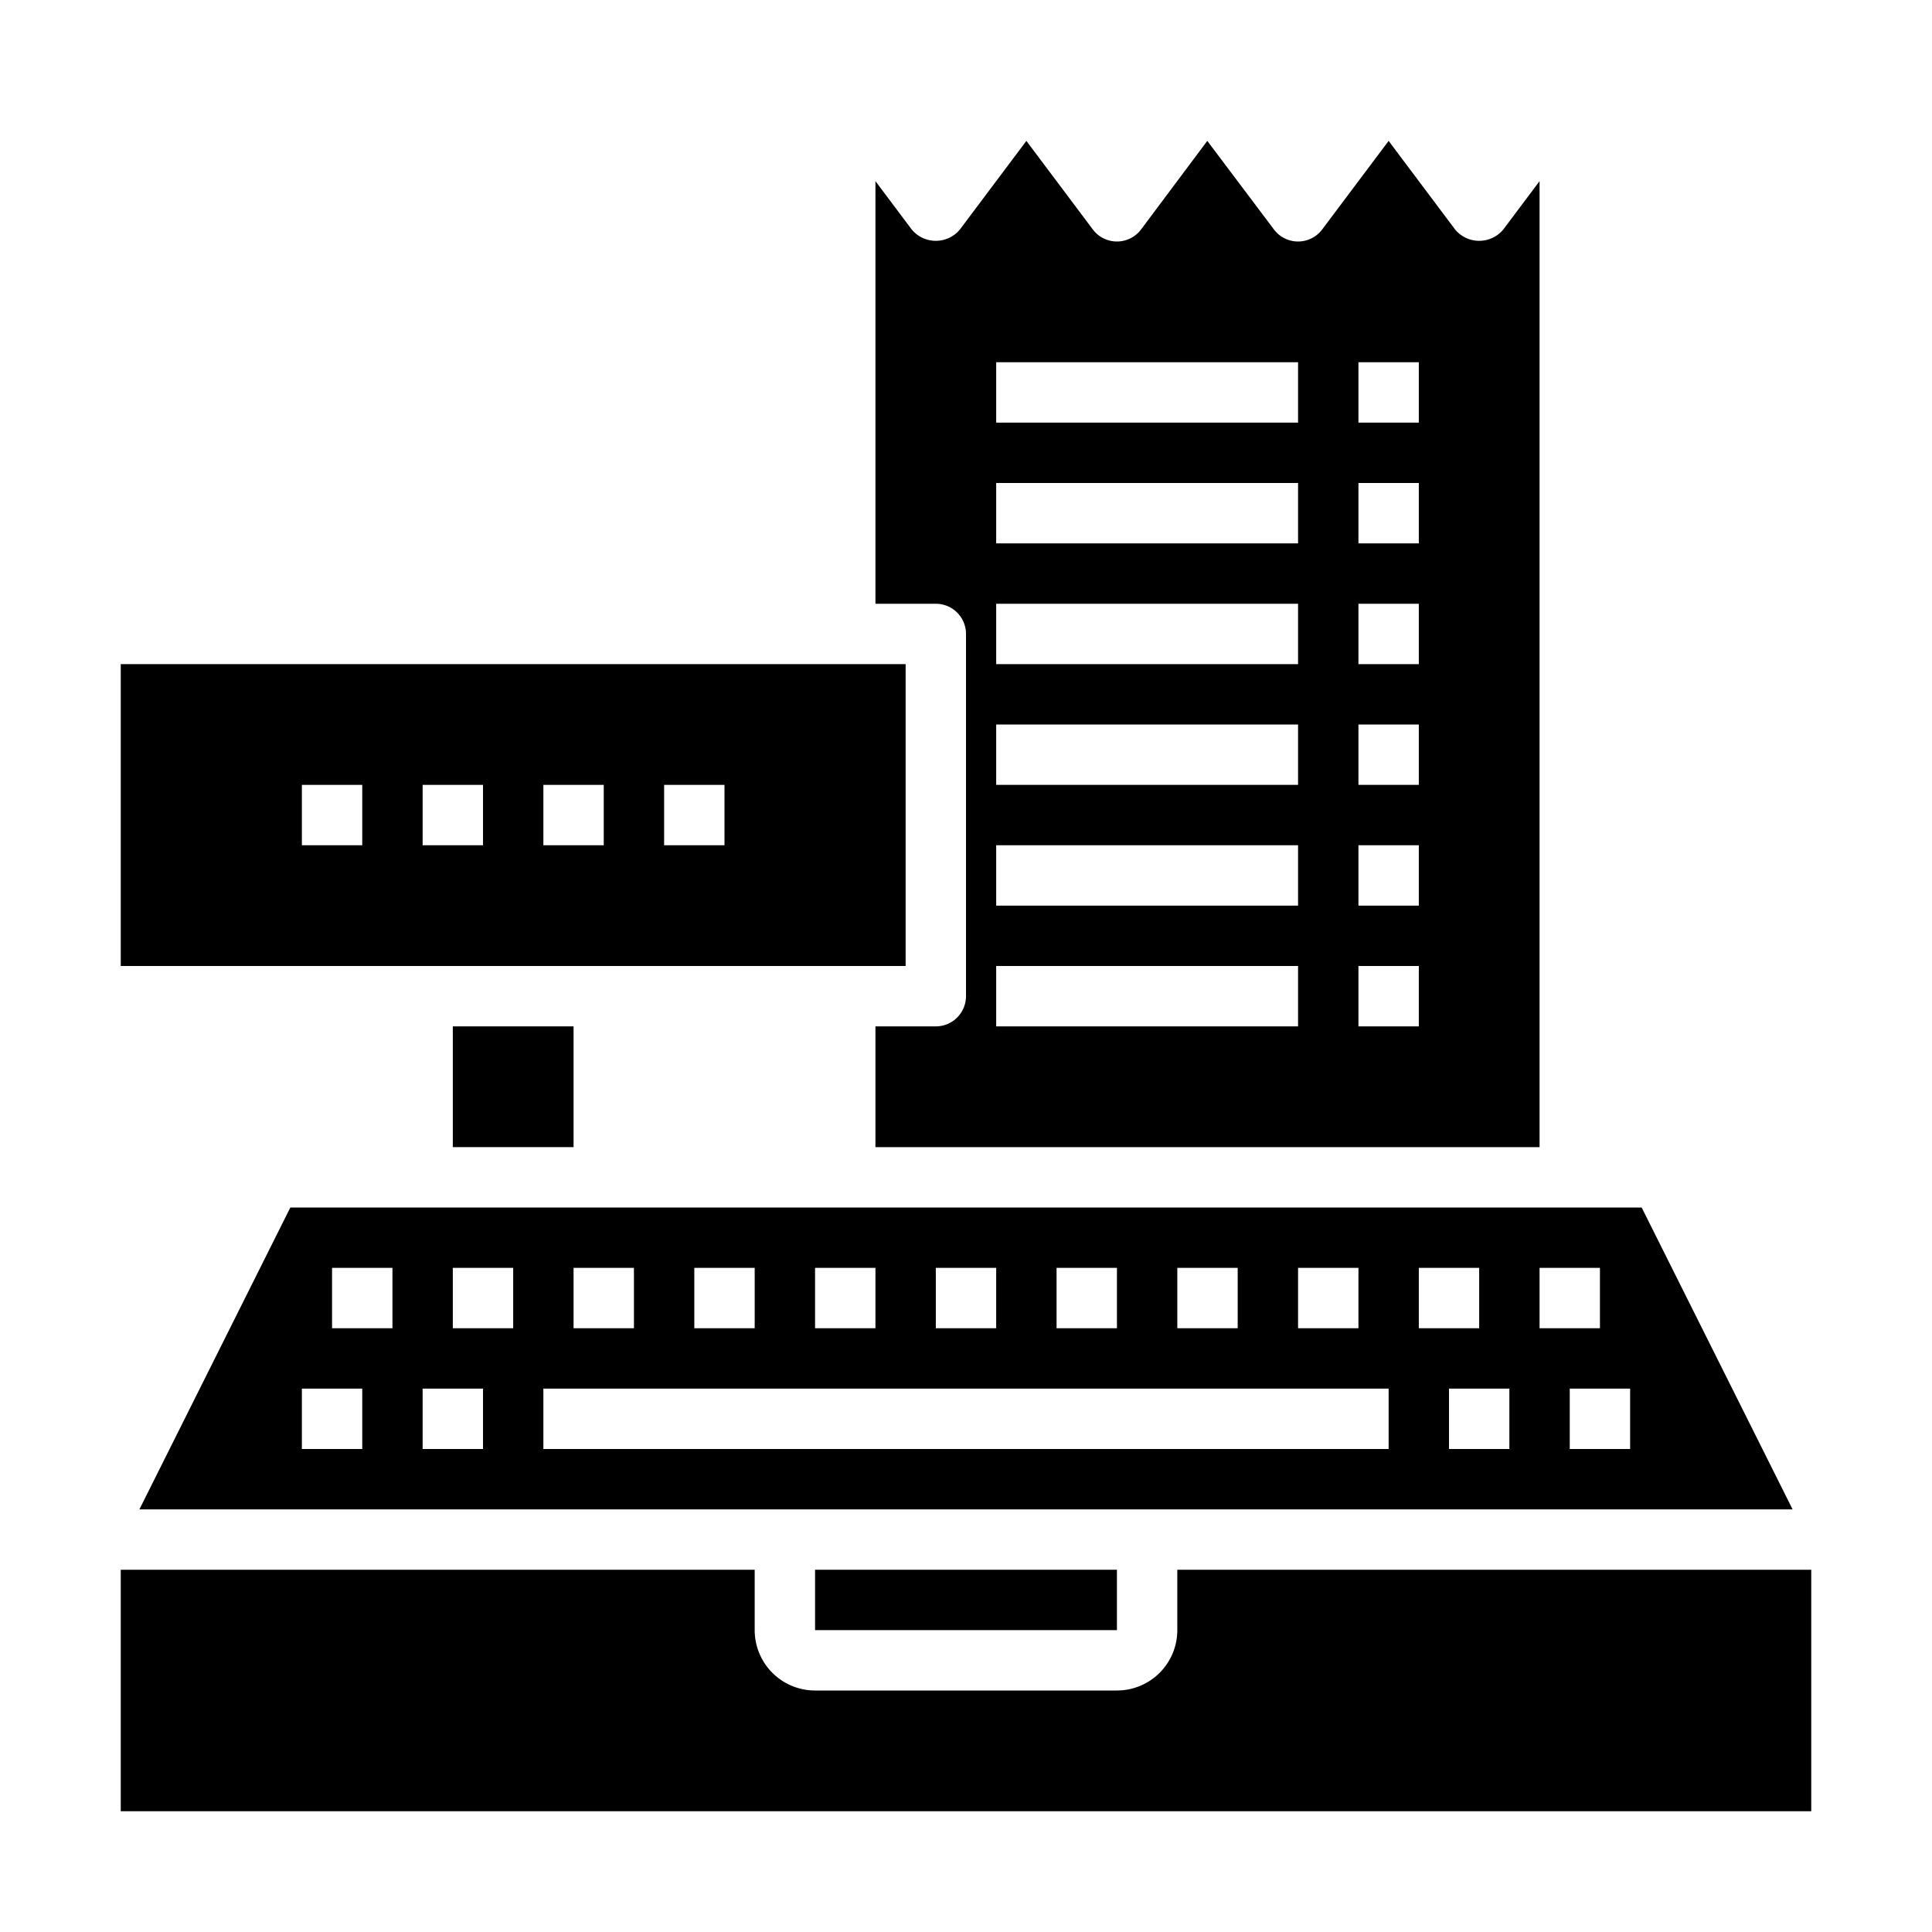 <svg xmlns="http://www.w3.org/2000/svg" viewBox="0 0 64 64" x="0px" y="0px"><g data-name="Cashier"><rect x="15" y="34" width="4" height="4"></rect><path d="M48.2,7.6,46,4.667,43.8,7.6A1,1,0,0,1,43,8h0a1,1,0,0,1-.8-.4L39.993,4.667,37.8,7.6A1,1,0,0,1,37,8h0a1,1,0,0,1-.8-.4L34,4.667,31.8,7.6a1.036,1.036,0,0,1-1.6,0L29,6V20h2a1,1,0,0,1,1,1V33a1,1,0,0,1-1,1H29v4H51V6L49.8,7.6A1.036,1.036,0,0,1,48.2,7.6ZM43,34H33V32H43Zm0-4H33V28H43Zm0-4H33V24H43Zm0-4H33V20H43Zm0-4H33V16H43Zm0-4H33V12H43Zm4,20H45V32h2Zm0-4H45V28h2Zm0-4H45V24h2Zm0-4H45V20h2Zm0-4H45V16h2Zm0-4H45V12h2Z"></path><rect x="27" y="52" width="10" height="2"></rect><path d="M4,32H30V22H4Zm18-6h2v2H22Zm-4,0h2v2H18Zm-4,0h2v2H14Zm-4,0h2v2H10Z"></path><path d="M60,52H39v2a2,2,0,0,1-2,2H27a2,2,0,0,1-2-2V52H4v8H60Z"></path><path d="M54.382,40H9.618l-5,10H59.382ZM43,42h2v2H43Zm-4,0h2v2H39Zm-4,0h2v2H35Zm-4,0h2v2H31Zm-4,0h2v2H27Zm-4,0h2v2H23Zm-4,0h2v2H19Zm-7,6H10V46h2Zm1-4H11V42h2Zm3,4H14V46h2Zm1-4H15V42h2Zm29,4H18V46H46Zm1-6h2v2H47Zm3,6H48V46h2Zm1-6h2v2H51Zm3,6H52V46h2Z"></path></g></svg>